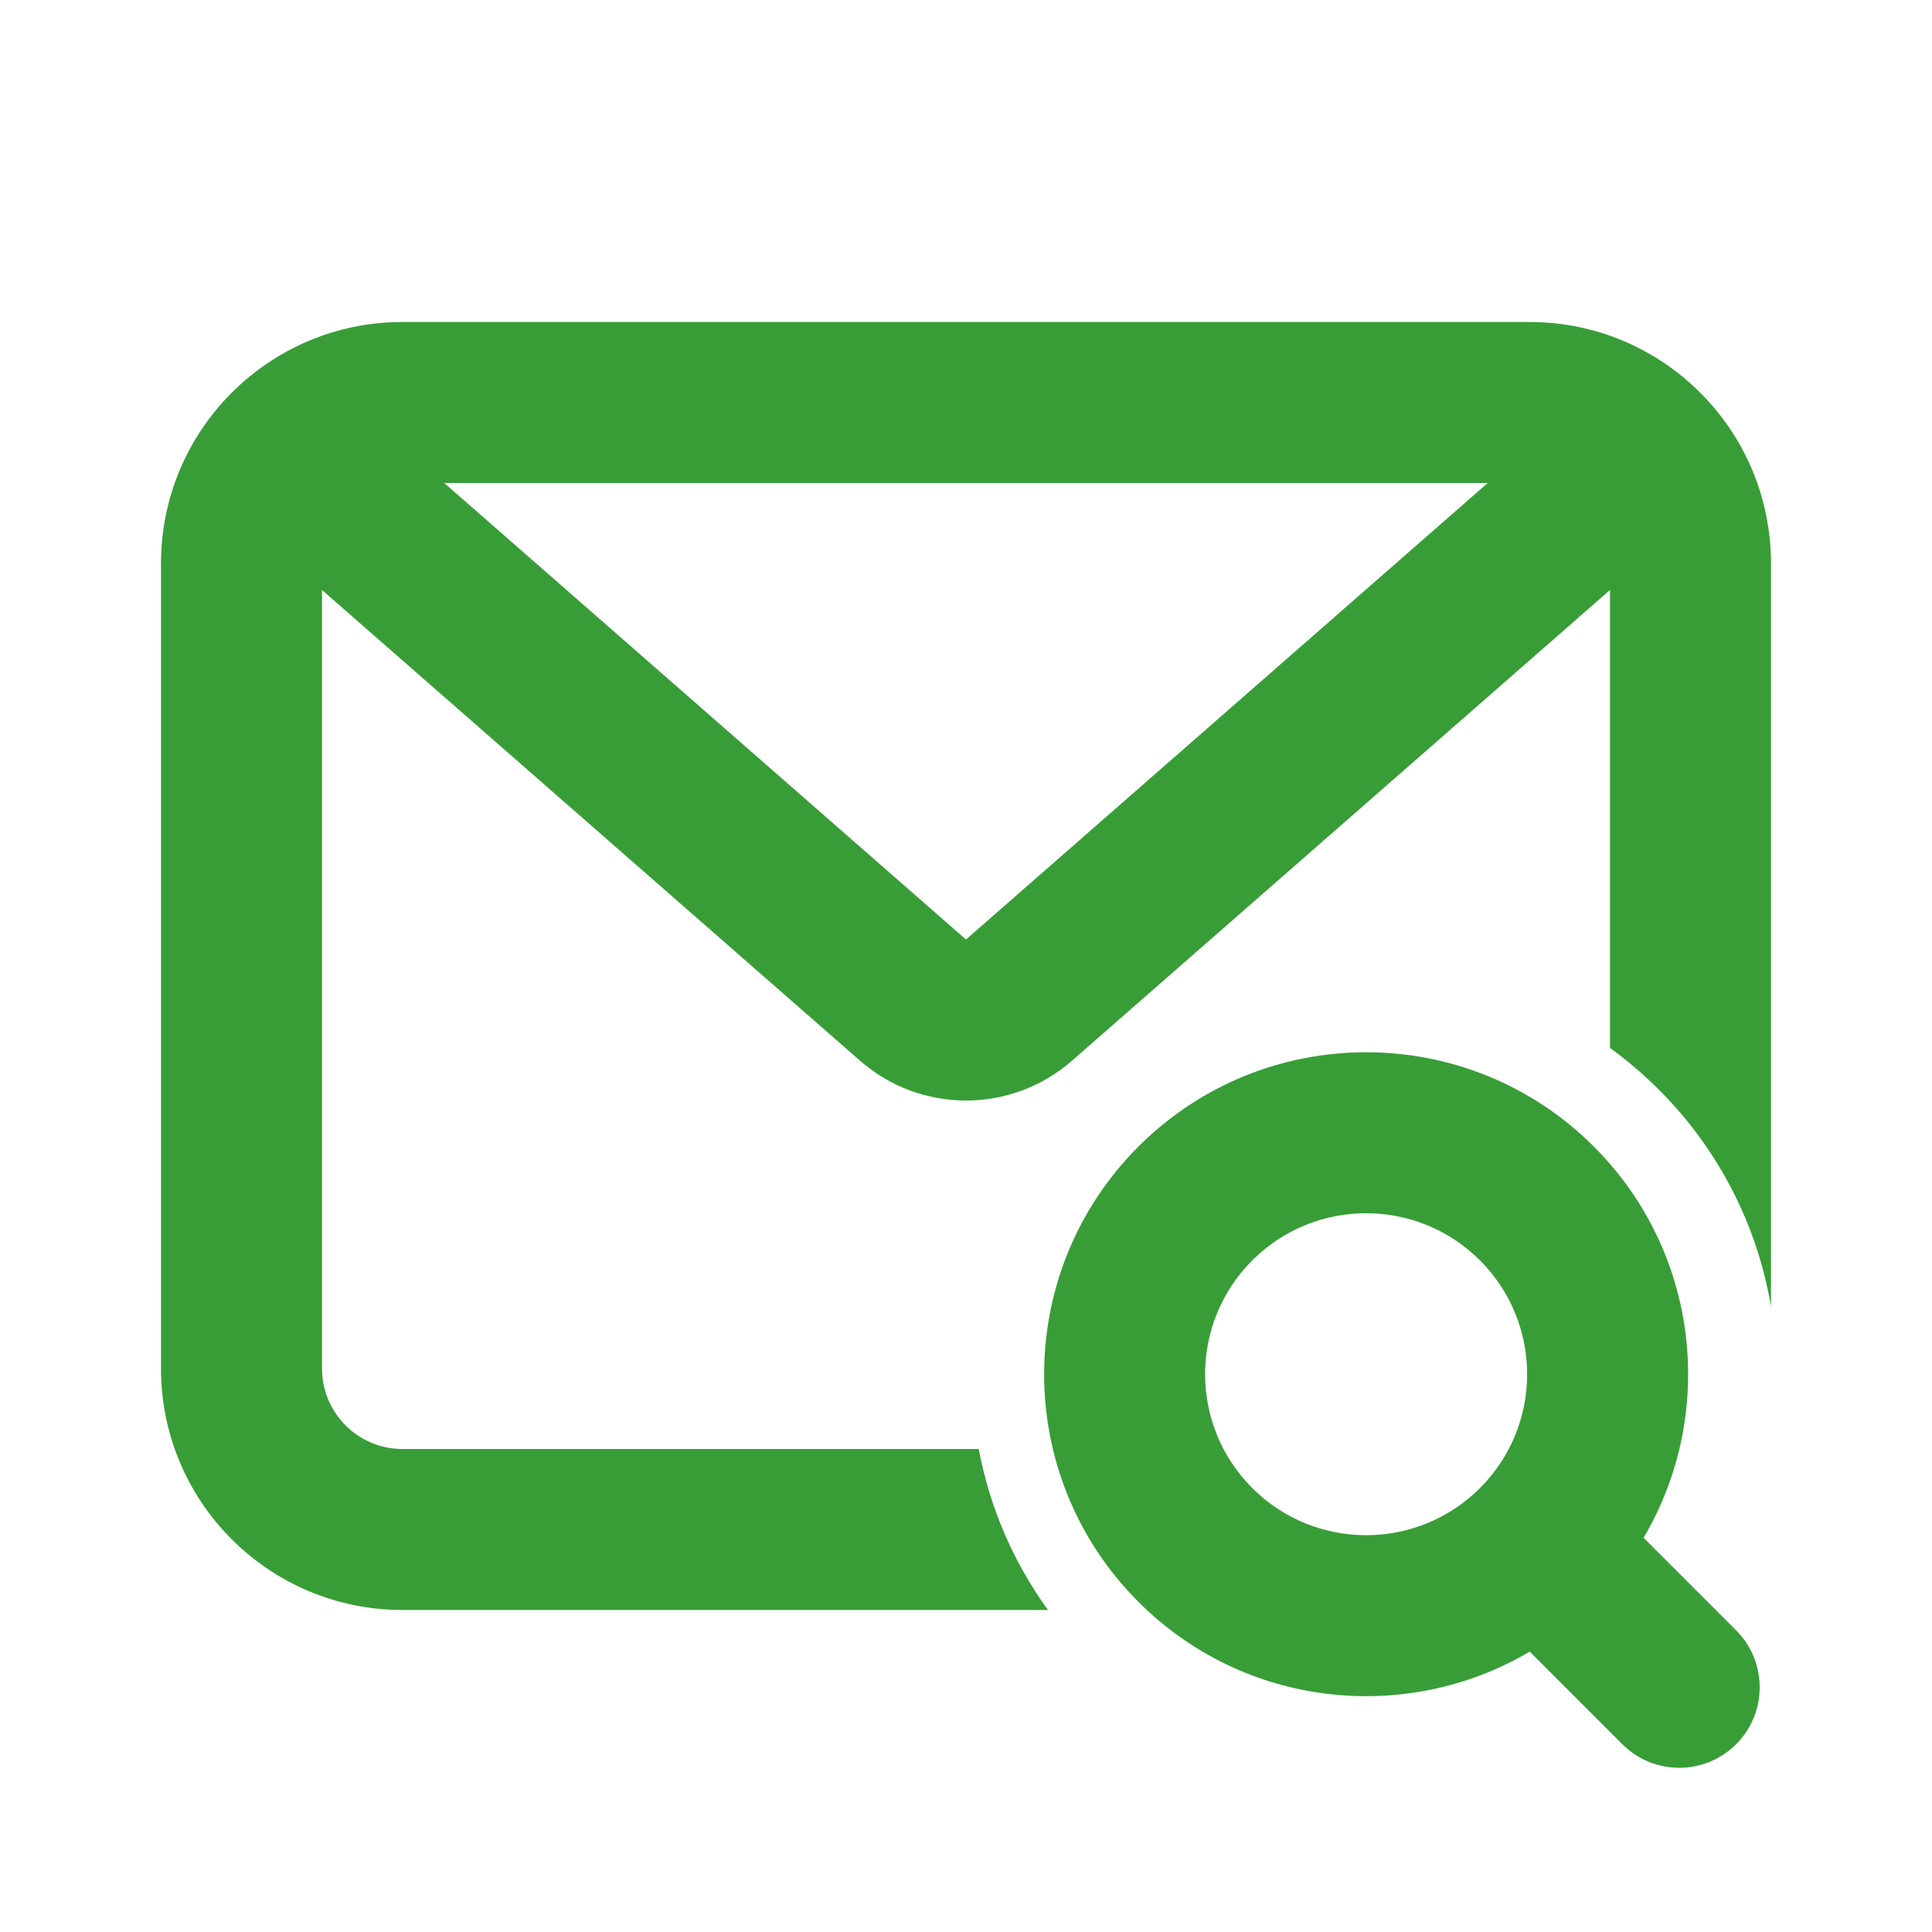 <svg width="24" height="24" viewBox="0 0 24 24" fill="none" xmlns="http://www.w3.org/2000/svg">
<path fill-rule="evenodd" clip-rule="evenodd" d="M5 4H19C20.657 4 22 5.343 22 7V16.229C21.832 15.242 21.368 14.297 20.607 13.536C20.415 13.344 20.212 13.172 20 13.018V7.329L13.317 13.176C12.563 13.836 11.437 13.836 10.683 13.176L4 7.329V17C4 17.552 4.448 18 5 18H12.158C12.291 18.708 12.578 19.392 13.018 20H5C3.343 20 2 18.657 2 17V7C2 5.343 3.343 4 5 4ZM12 11.671L5.519 6H18.481L12 11.671Z" fill="#389D37"/>
<path fill-rule="evenodd" clip-rule="evenodd" d="M20.417 19.103C21.323 17.569 21.117 15.56 19.799 14.243C18.237 12.681 15.704 12.681 14.142 14.243C12.58 15.805 12.58 18.337 14.142 19.899C15.46 21.217 17.469 21.423 19.003 20.517L20.153 21.667C20.543 22.058 21.176 22.058 21.567 21.667C21.957 21.277 21.957 20.643 21.567 20.253L20.417 19.103ZM18.385 15.657C19.166 16.438 19.166 17.704 18.385 18.485C17.604 19.266 16.337 19.266 15.556 18.485C14.775 17.704 14.775 16.438 15.556 15.657C16.337 14.876 17.604 14.876 18.385 15.657Z" fill="#389D37"/>
</svg>

